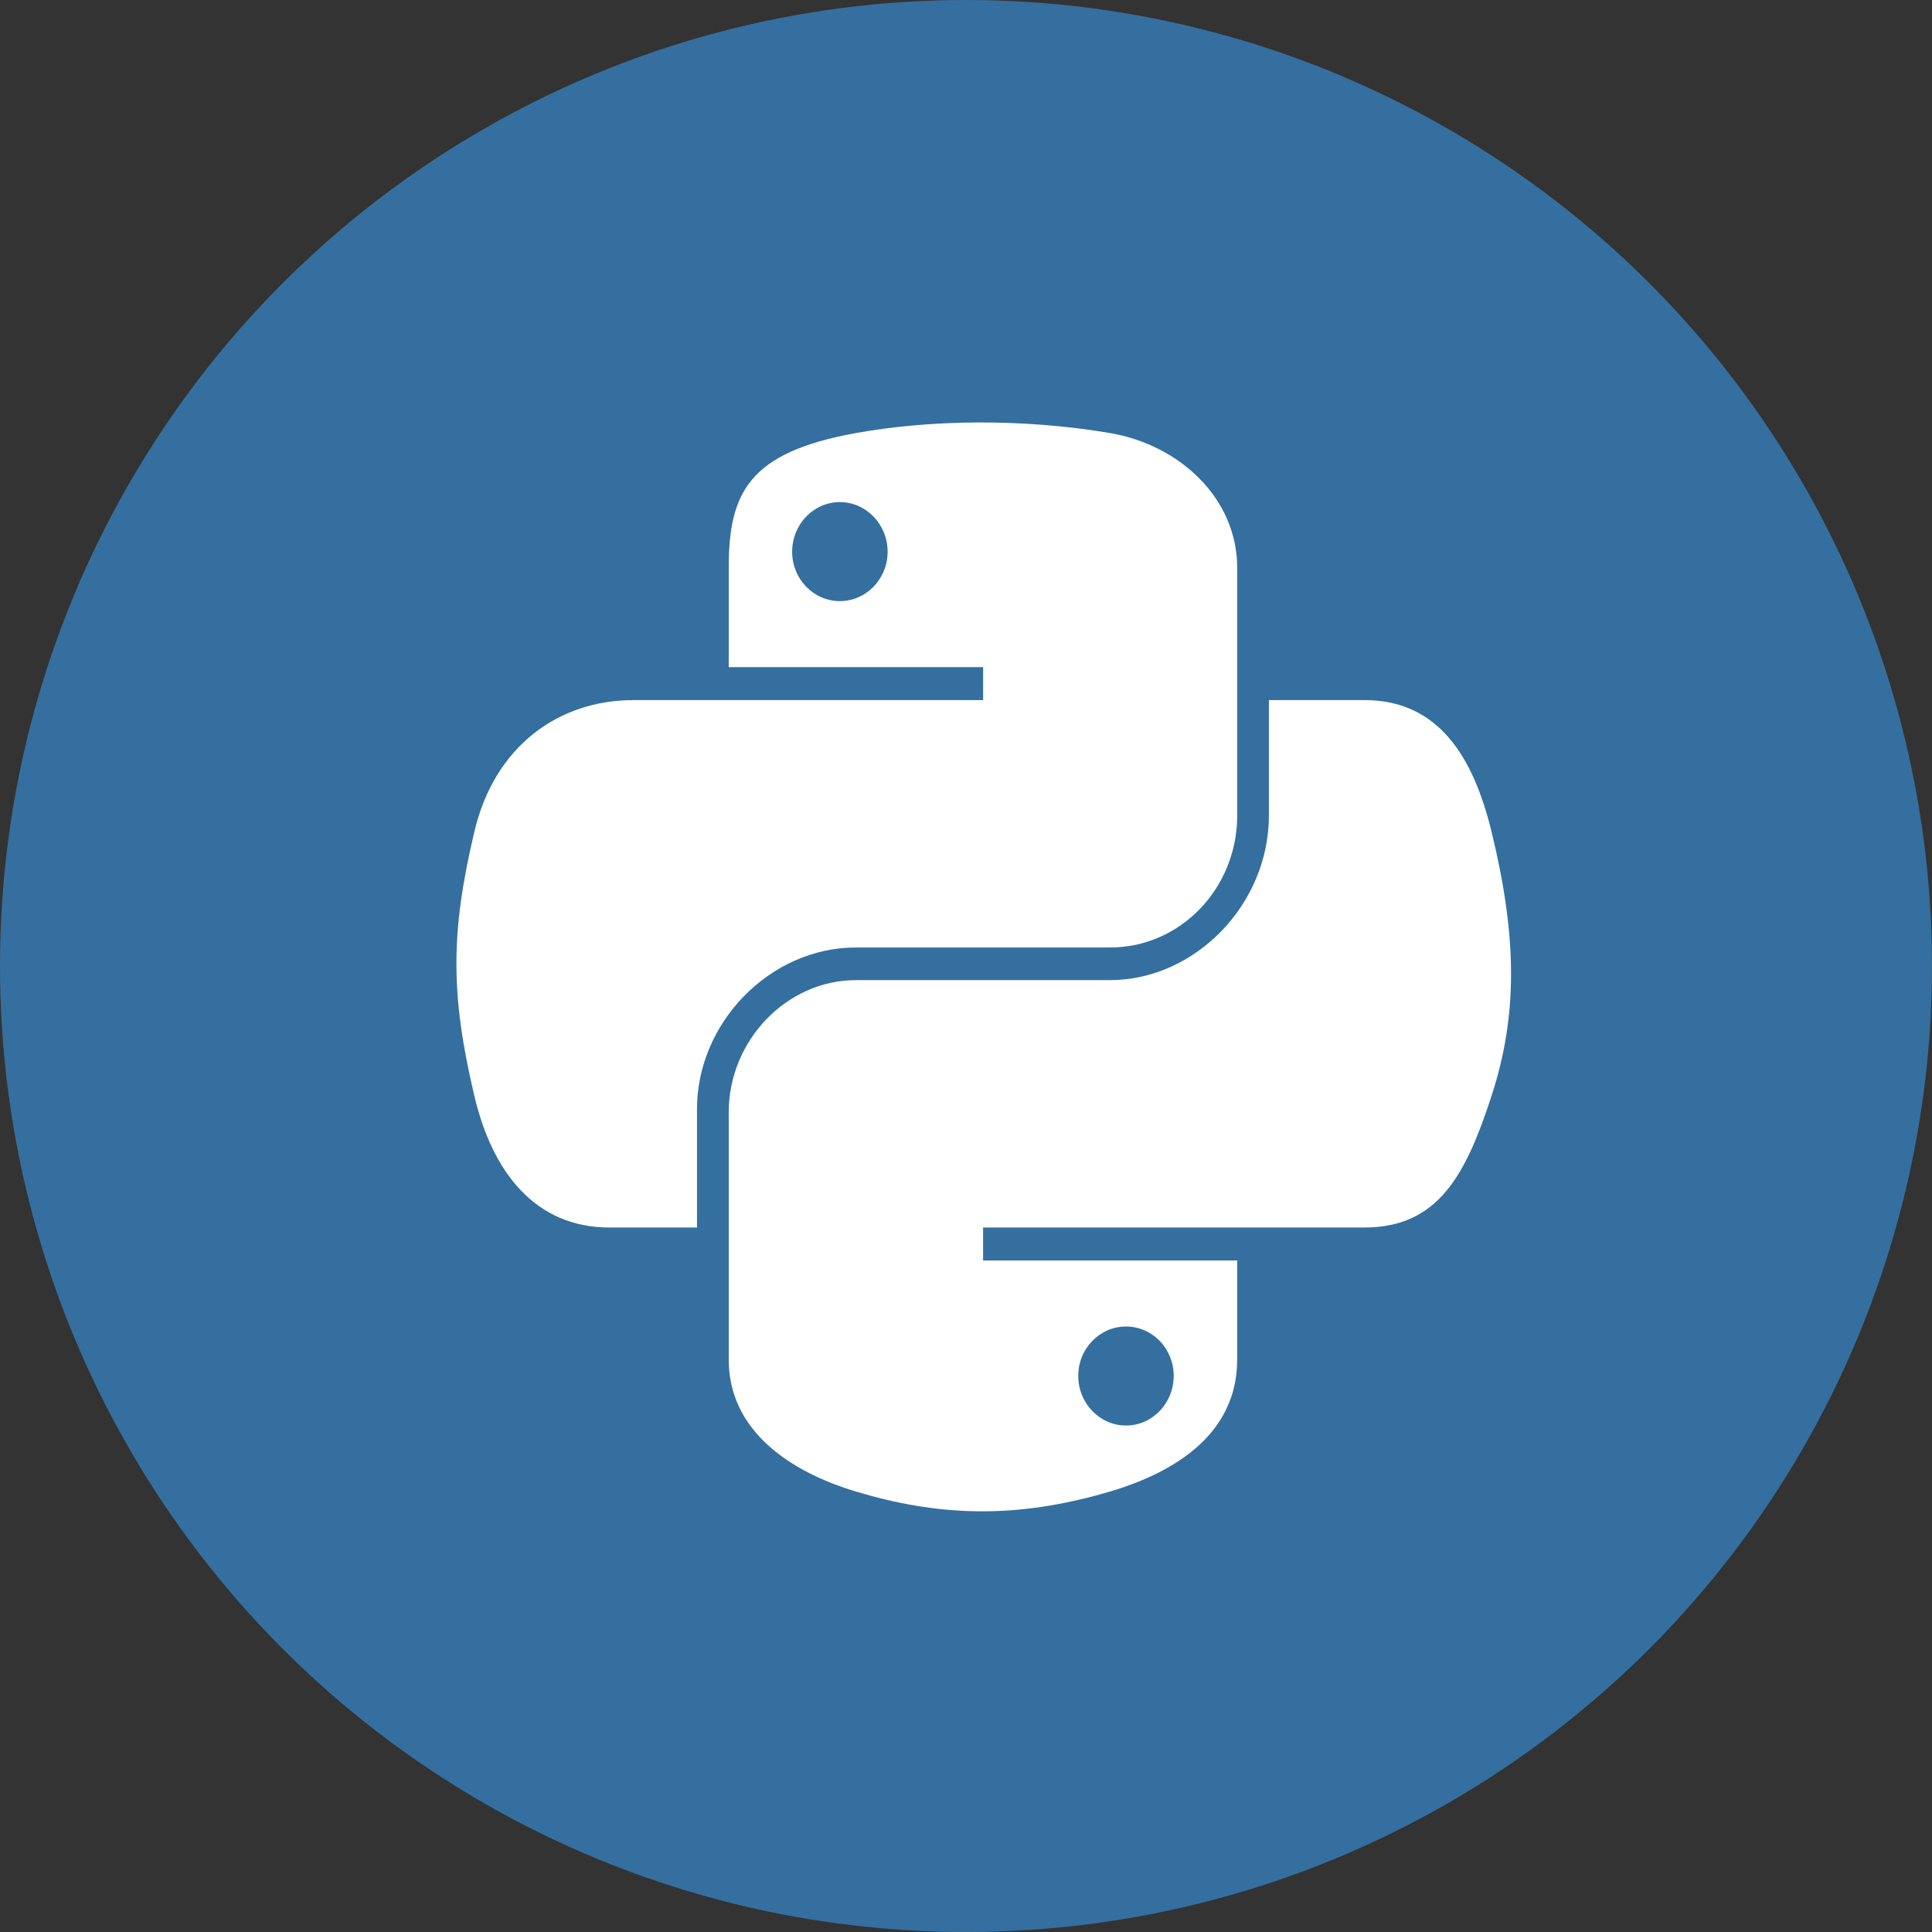 <?xml version="1.0" encoding="UTF-8" standalone="no"?>
<svg xmlns:sketch="http://www.bohemiancoding.com/sketch/ns" xmlns="http://www.w3.org/2000/svg" height="60px" width="60px" version="1.1" xmlns:xlink="http://www.w3.org/1999/xlink" viewBox="0 0 60 60"><rect x="0" y="0" width="60" height="60" fill="#333333" stroke="none"/><!-- Generator: Sketch 3.2.2 (9983) - http://www.bohemiancoding.com/sketch -->
 <title>icon-tag-python</title>
 <desc>Created with Sketch.</desc>
 <g id="Page-1" fill-rule="evenodd" sketch:type="MSPage" fill="none">
  <g id="comunity-tags-icons" transform="translate(-842 -1289)" sketch:type="MSArtboardGroup">
   <g id="icon-tag-python" transform="translate(842 1289)" sketch:type="MSLayerGroup">
    <ellipse id="Oval-1" rx="30" sketch:type="MSShapeGroup" ry="30" cy="30" cx="30" fill="#346F9F"/>
    <g id="g2303" sketch:type="MSShapeGroup" fill="#fff" transform="translate(14 13)">
     <path id="path1948" d="m16.356 0.12c-1.351 0.006-2.641 0.124-3.775 0.329-3.344 0.603-3.95 1.866-3.95 4.194v3.075h7.901v1.025h-7.901-2.965c-2.296 0-4.306 1.409-4.935 4.09-0.725 3.073-0.758 4.991-0 8.199 0.562 2.389 1.903 4.09 4.199 4.09h2.716v-3.685c0-2.663 2.256-5.012 4.936-5.012h7.89c2.197 0 3.951-1.847 3.951-4.1v-7.682c0-2.186-1.807-3.829-3.951-4.194-1.357-0.231-2.765-0.335-4.115-0.329zm-4.273 2.473c0.816 0 1.483 0.692 1.483 1.542 0 0.847-0.667 1.533-1.483 1.533-0.819 0-1.482-0.685-1.482-1.533 0-0.85 0.663-1.542 1.482-1.542z"/>
     <path id="path1950" d="m25.407 8.742v3.582c0 2.778-2.306 5.115-4.936 5.115h-7.89c-2.162 0-3.95 1.89-3.95 4.1v7.682c0 2.186 1.861 3.472 3.95 4.1 2.5 0.75 4.898 0.886 7.89 0 1.989-0.589 3.951-1.772 3.951-4.1v-3.075h-7.891v-1.025h7.891 3.95c2.296 0 3.151-1.635 3.95-4.09 0.824-2.527 0.789-4.957 0-8.199-0.568-2.334-1.652-4.09-3.95-4.09h-2.965zm-4.438 19.454c0.819 0 1.482 0.685 1.482 1.533 0 0.85-0.663 1.542-1.482 1.542-0.816 0-1.483-0.692-1.483-1.542 0-0.848 0.667-1.533 1.483-1.533z"/>
    </g>
   </g>
  </g>
 </g>
</svg>
